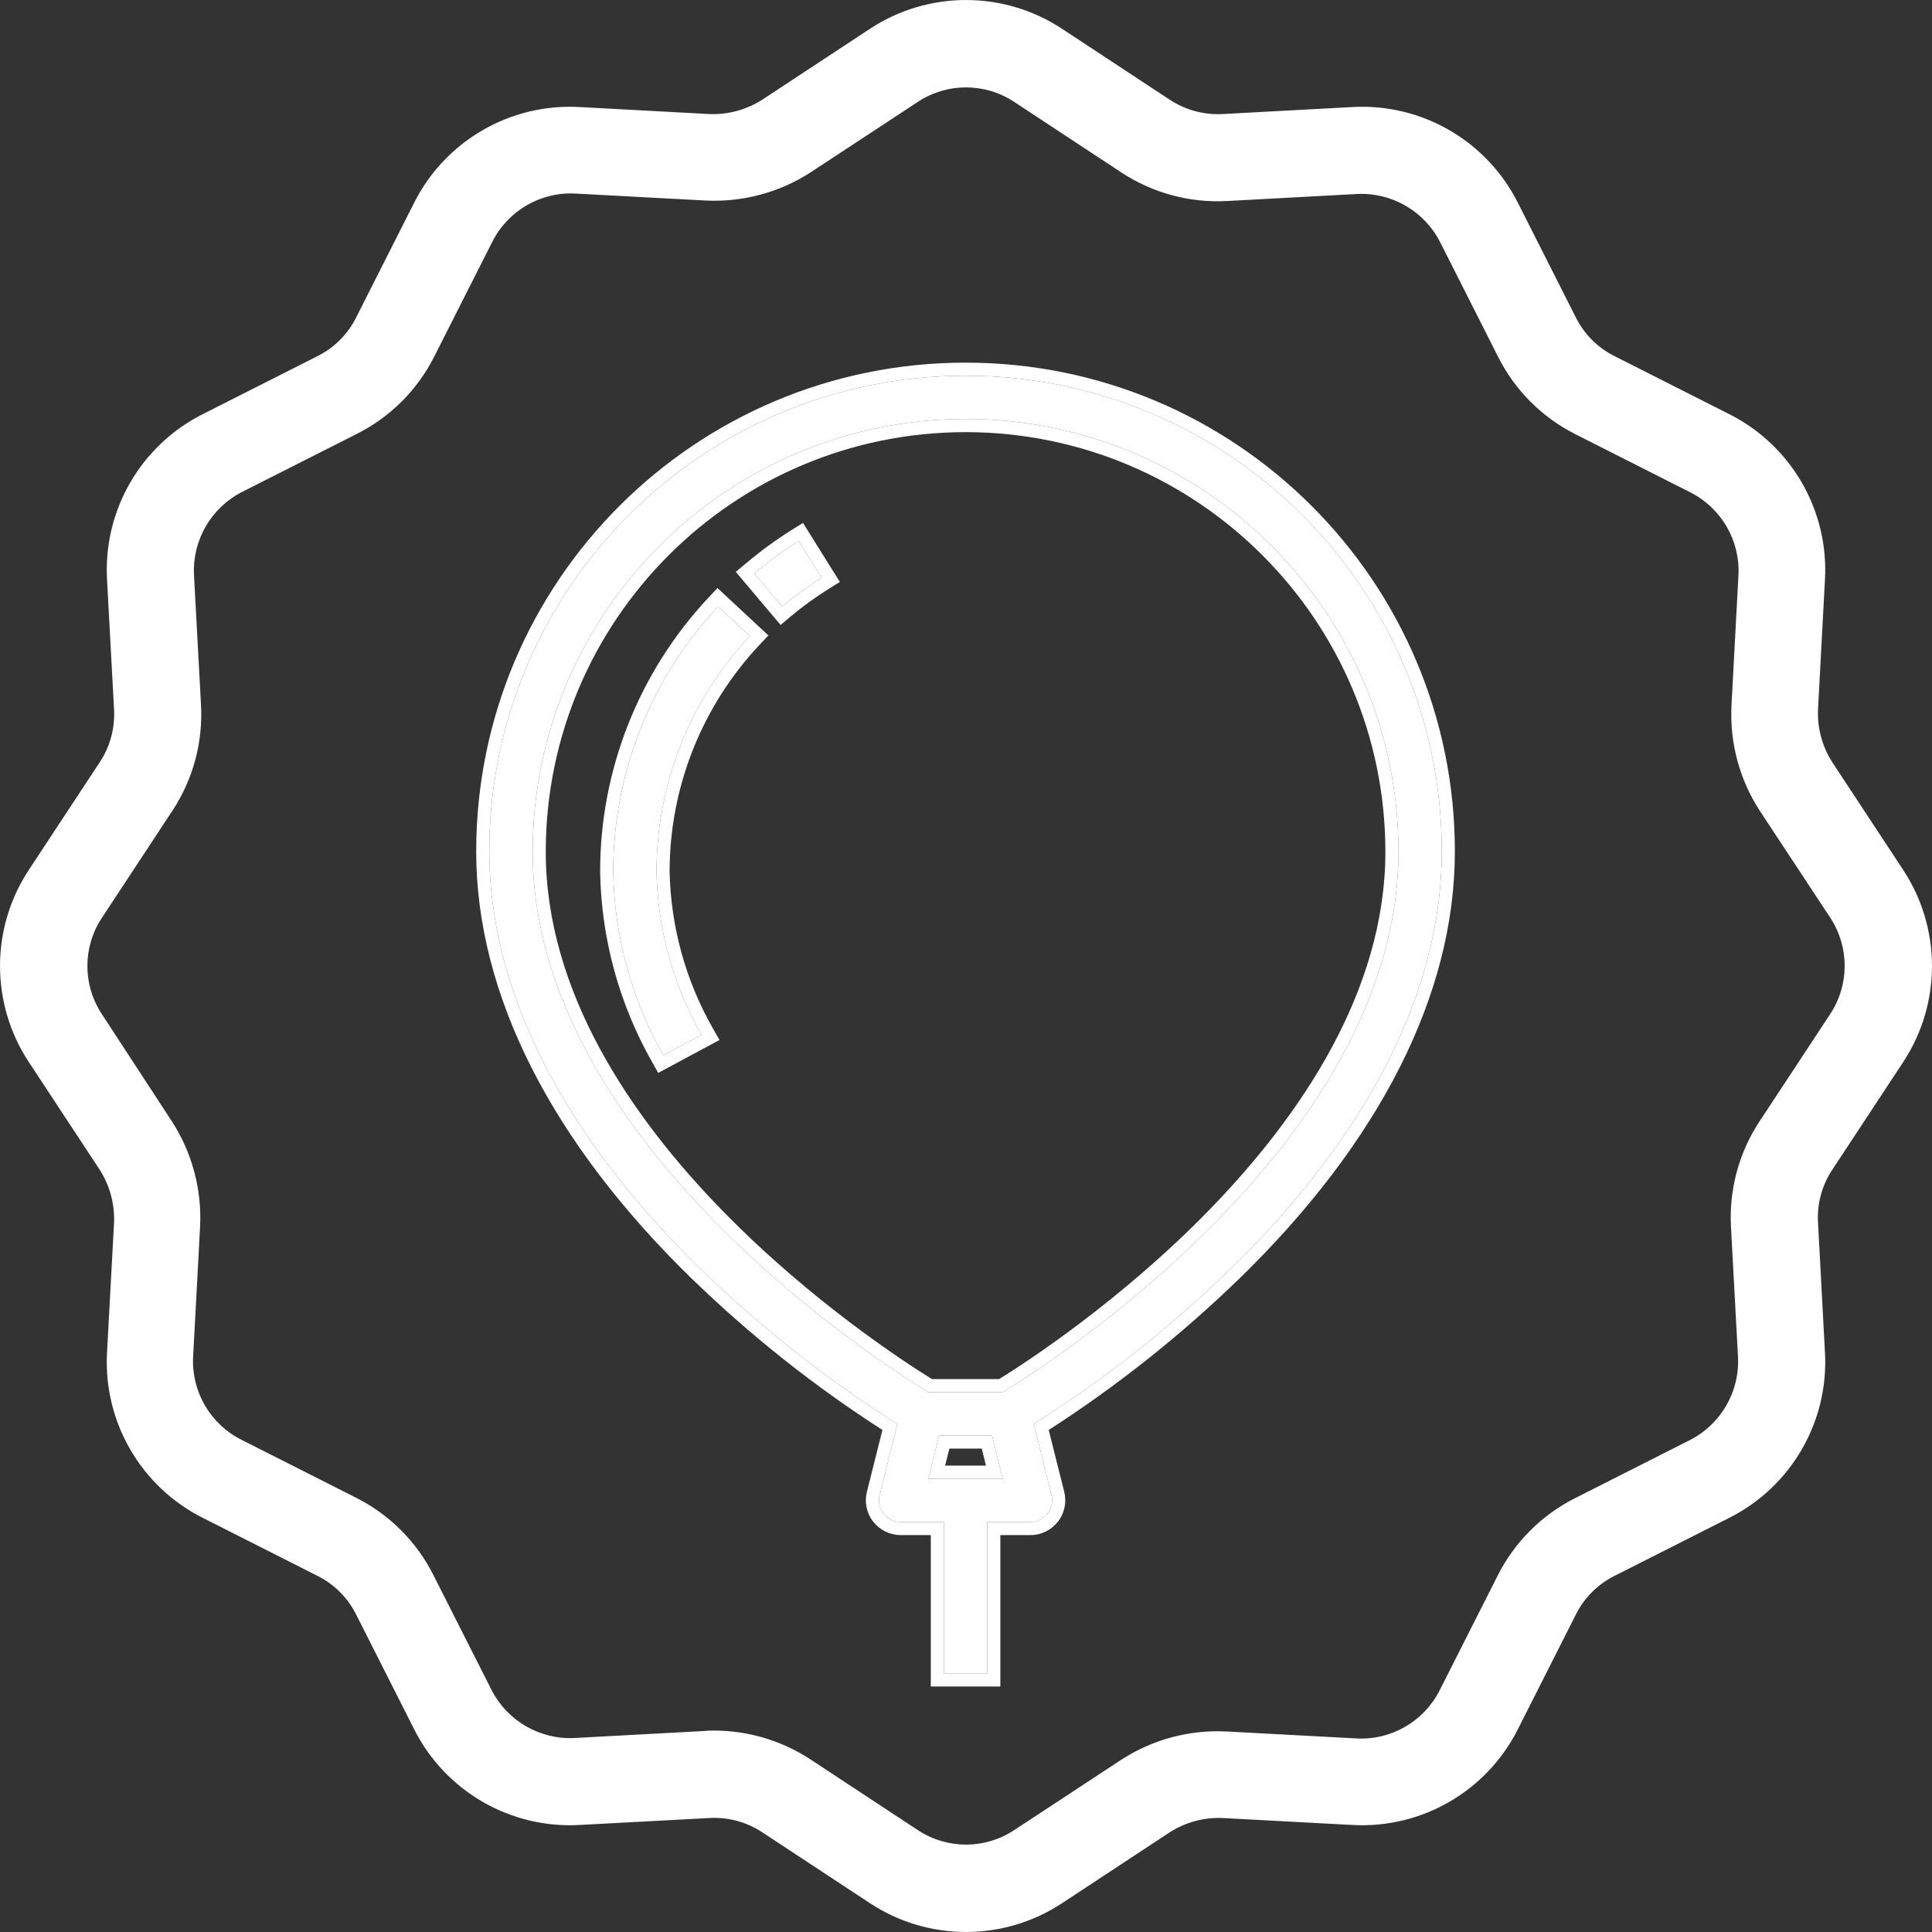 <svg width="27" height="27" viewBox="0 0 27 27" fill="none" xmlns="http://www.w3.org/2000/svg">
<rect x="0" y="0" width="27" height="27" fill="#333333" stroke="none"/>
<path d="M12.541 19.901L12.293 20.894C12.27 20.984 12.29 21.08 12.348 21.153C12.405 21.227 12.493 21.27 12.586 21.27H13.191V23.385H13.796V21.27H14.401C14.495 21.27 14.582 21.227 14.64 21.153C14.697 21.08 14.717 20.984 14.695 20.894L14.447 19.901C15.43 19.278 16.348 18.556 17.184 17.746C19.124 15.86 20.149 13.837 20.149 11.9C20.149 8.228 17.17 5.251 13.494 5.251C9.818 5.251 6.838 8.228 6.838 11.9C6.838 13.837 7.864 15.86 9.803 17.746C10.64 18.556 11.557 19.278 12.541 19.901ZM12.974 20.665L13.125 20.061H13.863L14.014 20.665H12.974ZM13.494 5.855C16.834 5.859 19.54 8.563 19.544 11.9C19.544 15.945 14.653 19.067 14.015 19.456H12.973C12.335 19.067 7.444 15.95 7.444 11.9C7.447 8.563 10.154 5.859 13.494 5.855Z" fill="white"/>
<path d="M11.484 8.074L11.164 7.56C10.946 7.697 10.738 7.848 10.541 8.014L10.931 8.476C11.106 8.329 11.291 8.195 11.484 8.074Z" fill="white"/>
<path d="M10.036 8.476C9.093 9.482 8.568 10.809 8.57 12.187C8.586 13.086 8.827 13.966 9.27 14.748L9.803 14.461C9.408 13.767 9.192 12.985 9.175 12.187C9.174 10.962 9.64 9.783 10.478 8.889L10.036 8.476Z" fill="white"/>
<path fill-rule="evenodd" clip-rule="evenodd" d="M12.348 21.153C12.29 21.08 12.27 20.984 12.293 20.894L12.541 19.901C11.557 19.278 10.64 18.556 9.803 17.746C7.864 15.86 6.838 13.837 6.838 11.9C6.838 8.228 9.818 5.251 13.494 5.251C17.17 5.251 20.149 8.228 20.149 11.9C20.149 13.837 19.124 15.86 17.184 17.746C16.348 18.556 15.43 19.278 14.447 19.901L14.695 20.894C14.717 20.984 14.697 21.08 14.64 21.153C14.582 21.227 14.495 21.27 14.401 21.27H13.796V23.385H13.191V21.27H12.586C12.493 21.27 12.405 21.227 12.348 21.153ZM13.008 21.453H12.586C12.437 21.453 12.296 21.384 12.204 21.266L12.203 21.266C12.111 21.148 12.079 20.994 12.115 20.849L12.332 19.984C11.379 19.371 10.49 18.666 9.676 17.877L9.675 17.877C7.715 15.97 6.655 13.904 6.655 11.9C6.655 8.127 9.717 5.068 13.494 5.068C17.271 5.068 20.332 8.127 20.332 11.9C20.332 13.904 19.273 15.97 17.312 17.877L17.311 17.877C16.498 18.665 15.608 19.371 14.656 19.984L14.873 20.849C14.909 20.994 14.877 21.148 14.784 21.266L14.784 21.266C14.692 21.384 14.551 21.453 14.401 21.453H13.98V23.569H13.008V21.453ZM11.737 8.133L11.581 8.23C11.395 8.346 11.217 8.475 11.049 8.616L10.909 8.734L10.283 7.992L10.424 7.874C10.627 7.703 10.841 7.546 11.066 7.405L11.222 7.308L11.737 8.133ZM10.027 8.218L10.738 8.88L10.612 9.014C9.806 9.873 9.357 11.007 9.358 12.185C9.375 12.952 9.582 13.704 9.962 14.371L10.055 14.534L9.199 14.994L9.111 14.838C8.653 14.03 8.404 13.12 8.387 12.19L8.387 12.189L8.387 12.187C8.385 10.762 8.927 9.391 9.902 8.351L10.027 8.218ZM9.175 12.187C9.174 10.971 9.633 9.8 10.459 8.909C10.466 8.902 10.472 8.896 10.478 8.889L10.036 8.476C10.029 8.484 10.022 8.491 10.015 8.499C9.98 8.536 9.946 8.574 9.913 8.612C9.047 9.6 8.568 10.87 8.57 12.187C8.586 13.086 8.827 13.966 9.27 14.748L9.803 14.461C9.773 14.408 9.744 14.355 9.716 14.301C9.376 13.648 9.19 12.924 9.175 12.187ZM12.974 20.665H14.014L13.863 20.061H13.125L12.974 20.665ZM13.208 20.482H13.779L13.72 20.244H13.268L13.208 20.482ZM19.361 11.9C19.357 8.665 16.733 6.042 13.494 6.039C10.255 6.042 7.63 8.665 7.627 11.9C7.627 13.853 8.808 15.6 10.1 16.923C11.335 18.188 12.643 19.037 13.024 19.273H13.963C14.344 19.037 15.653 18.186 16.888 16.921C18.179 15.597 19.361 13.85 19.361 11.9ZM19.544 11.9C19.54 8.563 16.834 5.859 13.494 5.855C10.154 5.859 7.447 8.563 7.444 11.9C7.444 15.95 12.335 19.067 12.973 19.456H14.015C14.653 19.067 19.544 15.945 19.544 11.9ZM11.164 7.56C11.112 7.593 11.061 7.626 11.01 7.66C10.898 7.736 10.789 7.815 10.684 7.898C10.636 7.936 10.588 7.974 10.541 8.014L10.931 8.476C11.106 8.329 11.291 8.195 11.484 8.074L11.164 7.56Z" fill="white"/>
<path d="M25.608 10.655C25.467 10.435 25.396 10.177 25.407 9.916L25.504 8.102C25.559 7.134 25.034 6.225 24.167 5.788L22.561 4.976C22.329 4.86 22.14 4.671 22.024 4.439L21.212 2.833C20.775 1.966 19.866 1.441 18.898 1.496L17.084 1.594C16.823 1.607 16.564 1.537 16.345 1.392L14.843 0.403C14.028 -0.134 12.972 -0.134 12.157 0.403L10.655 1.392C10.435 1.533 10.177 1.604 9.916 1.594L8.102 1.496C7.134 1.441 6.225 1.966 5.788 2.833L4.976 4.439C4.86 4.671 4.671 4.86 4.439 4.976L2.833 5.788C1.966 6.225 1.441 7.134 1.496 8.102L1.594 9.916C1.608 10.177 1.538 10.437 1.392 10.655L0.403 12.157C-0.134 12.972 -0.134 14.028 0.403 14.843L1.392 16.345C1.533 16.565 1.604 16.823 1.594 17.084L1.496 18.898C1.441 19.866 1.966 20.775 2.833 21.212L4.439 22.024C4.671 22.14 4.86 22.329 4.976 22.561L5.788 24.167C6.225 25.034 7.134 25.559 8.102 25.504L9.916 25.407C10.177 25.392 10.436 25.463 10.655 25.608L12.157 26.597C12.972 27.134 14.028 27.134 14.843 26.597L16.345 25.608C16.565 25.467 16.823 25.396 17.084 25.407L18.898 25.504C19.866 25.559 20.775 25.034 21.212 24.167L22.024 22.561C22.14 22.329 22.329 22.14 22.561 22.024L24.167 21.212C25.034 20.775 25.559 19.866 25.504 18.898L25.407 17.084C25.392 16.823 25.462 16.563 25.608 16.345L26.597 14.843C27.134 14.028 27.134 12.972 26.597 12.157L25.608 10.655ZM25.577 14.172L24.588 15.674C24.3 16.111 24.162 16.629 24.191 17.151L24.289 18.965C24.313 19.45 24.05 19.904 23.617 20.125L22.012 20.937C21.545 21.172 21.166 21.551 20.931 22.018L20.119 23.623C19.899 24.057 19.444 24.321 18.959 24.295L17.145 24.198C16.623 24.171 16.106 24.309 15.668 24.594L14.172 25.577C13.764 25.846 13.236 25.846 12.828 25.577L11.326 24.588C10.925 24.325 10.457 24.185 9.977 24.185C9.932 24.184 9.887 24.186 9.843 24.191L8.029 24.289C7.544 24.313 7.09 24.05 6.869 23.617L6.057 22.012C5.822 21.545 5.443 21.166 4.976 20.931L3.37 20.119C2.936 19.899 2.673 19.444 2.699 18.959L2.796 17.145C2.823 16.623 2.684 16.106 2.4 15.668L1.423 14.172C1.154 13.764 1.154 13.236 1.423 12.828L2.412 11.326C2.699 10.889 2.838 10.371 2.809 9.849L2.711 8.035C2.687 7.55 2.95 7.096 3.382 6.875L4.988 6.063C5.455 5.828 5.834 5.449 6.069 4.982L6.881 3.377C7.101 2.943 7.556 2.679 8.041 2.705L9.855 2.802C10.377 2.829 10.894 2.691 11.332 2.406L12.828 1.423C13.236 1.154 13.764 1.154 14.172 1.423L15.674 2.412C16.111 2.699 16.629 2.838 17.151 2.809L18.965 2.711C19.45 2.687 19.904 2.95 20.125 3.382L20.937 4.988C21.172 5.455 21.551 5.834 22.018 6.069L23.623 6.881C24.057 7.101 24.321 7.556 24.295 8.041L24.198 9.855C24.171 10.377 24.309 10.894 24.594 11.332L25.584 12.834C25.847 13.242 25.845 13.767 25.577 14.172Z" fill="white"/>
</svg>
